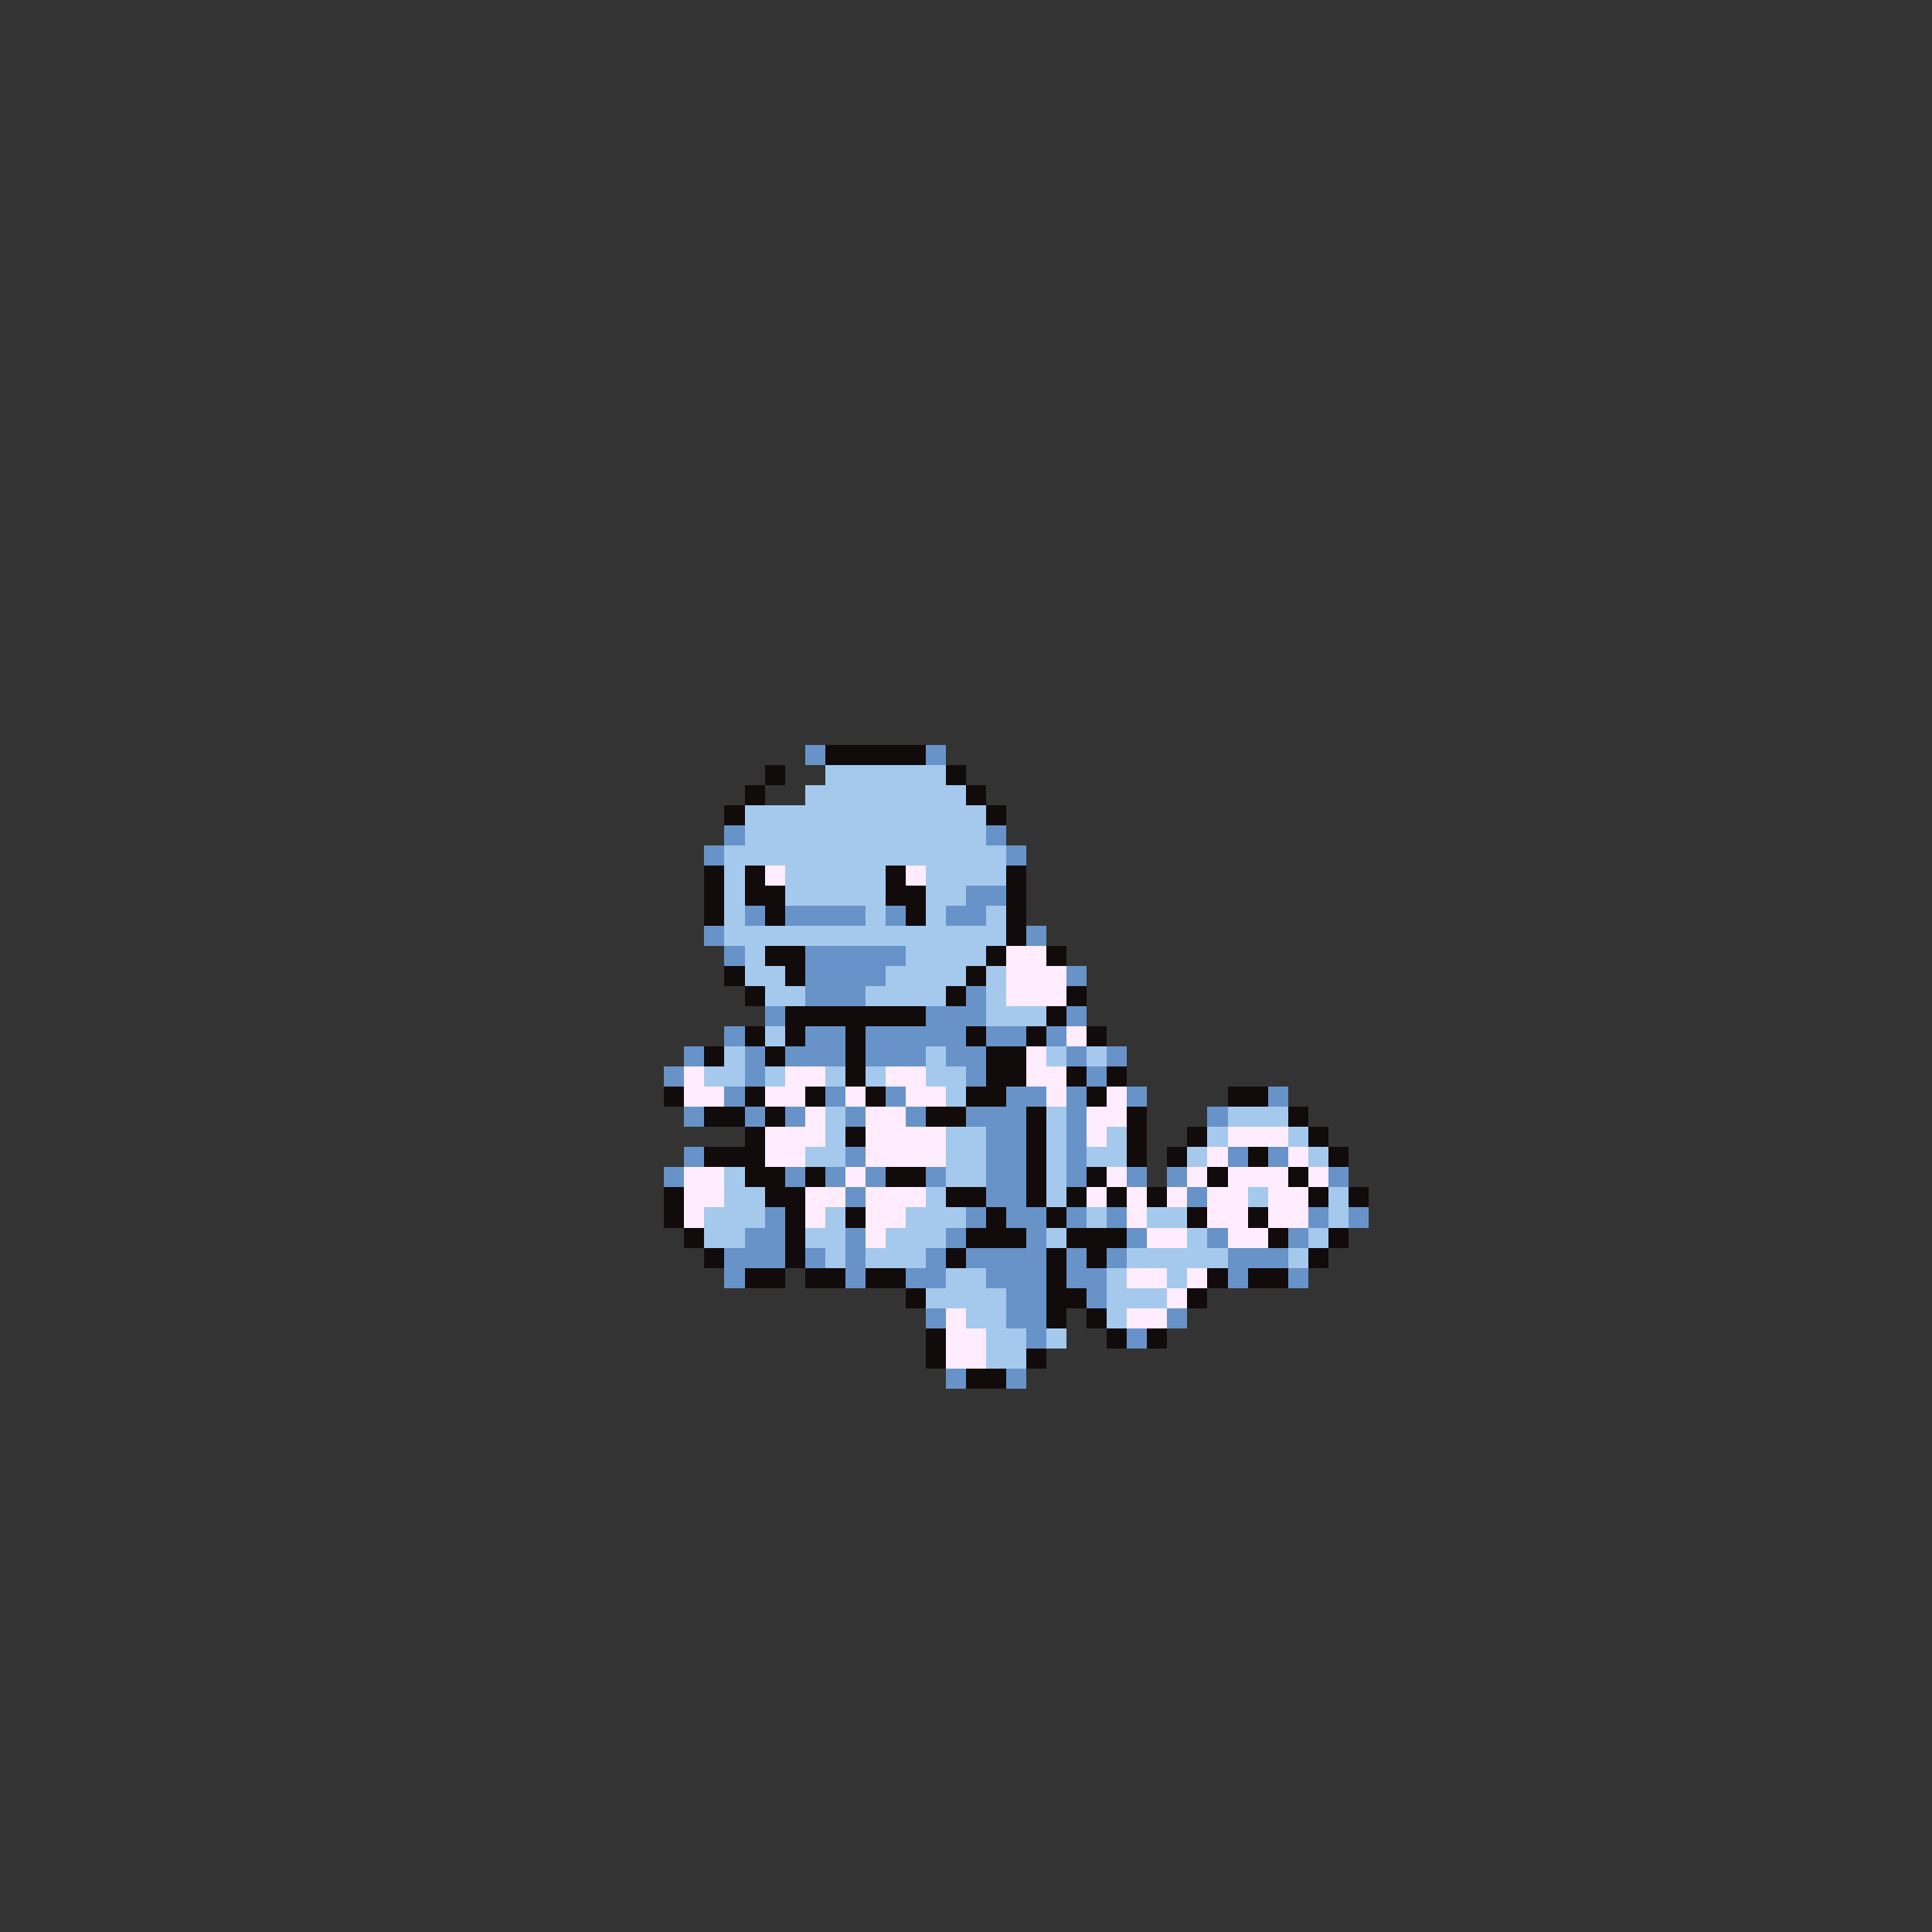 <svg xmlns="http://www.w3.org/2000/svg" viewBox="0 -0.5 96 96" shape-rendering="crispEdges">
<rect x="0" y="-0.5" width="96" height="96" fill="#333333" stroke="none"/>
<path stroke="#6893c9" d="M40 37h1M46 37h1M36 41h1M49 41h1M35 42h1M50 42h1M48 44h2M37 45h1M39 45h4M44 45h1M47 45h2M35 46h1M51 46h1M36 47h1M40 47h5M40 48h4M53 48h1M40 49h3M48 49h1M38 50h1M46 50h3M53 50h1M36 51h1M40 51h2M43 51h5M49 51h2M52 51h1M34 52h1M37 52h1M39 52h3M43 52h3M47 52h2M53 52h1M55 52h1M33 53h1M37 53h1M48 53h1M54 53h1M36 54h1M41 54h1M44 54h1M50 54h2M53 54h1M56 54h1M63 54h1M34 55h1M37 55h1M39 55h1M42 55h1M45 55h1M48 55h3M53 55h1M60 55h1M49 56h2M53 56h1M34 57h1M42 57h1M49 57h2M53 57h1M61 57h1M63 57h1M33 58h1M39 58h1M41 58h1M43 58h1M46 58h1M49 58h2M53 58h1M56 58h1M58 58h1M66 58h1M42 59h1M49 59h2M59 59h1M38 60h1M48 60h1M50 60h2M53 60h1M55 60h1M65 60h1M67 60h1M37 61h2M42 61h1M47 61h1M51 61h1M56 61h1M60 61h1M64 61h1M36 62h3M40 62h1M42 62h1M46 62h1M48 62h4M53 62h1M55 62h1M61 62h3M36 63h1M42 63h1M45 63h2M49 63h3M53 63h2M61 63h1M64 63h1M50 64h2M54 64h1M46 65h1M50 65h2M58 65h1M51 66h1M56 66h1M47 68h1M50 68h1" />
<path stroke="#120b0b" d="M41 37h5M38 38h1M47 38h1M37 39h1M48 39h1M36 40h1M49 40h1M35 43h1M37 43h1M44 43h1M50 43h1M35 44h1M37 44h2M44 44h2M50 44h1M35 45h1M38 45h1M45 45h1M50 45h1M50 46h1M38 47h2M49 47h1M52 47h1M36 48h1M39 48h1M48 48h1M37 49h1M47 49h1M53 49h1M39 50h7M52 50h1M37 51h1M39 51h1M42 51h1M48 51h1M51 51h1M54 51h1M35 52h1M38 52h1M42 52h1M49 52h2M42 53h1M49 53h2M53 53h1M55 53h1M33 54h1M37 54h1M40 54h1M43 54h1M48 54h2M54 54h1M61 54h2M35 55h2M38 55h1M46 55h2M51 55h1M56 55h1M64 55h1M37 56h1M42 56h1M51 56h1M56 56h1M59 56h1M65 56h1M35 57h3M51 57h1M56 57h1M58 57h1M62 57h1M66 57h1M37 58h2M40 58h1M44 58h2M51 58h1M54 58h1M60 58h1M64 58h1M33 59h1M38 59h2M47 59h2M51 59h1M53 59h1M55 59h1M57 59h1M65 59h1M67 59h1M33 60h1M39 60h1M42 60h1M49 60h1M52 60h1M59 60h1M62 60h1M34 61h1M39 61h1M48 61h3M53 61h3M63 61h1M66 61h1M35 62h1M39 62h1M47 62h1M52 62h1M54 62h1M65 62h1M37 63h2M40 63h2M43 63h2M52 63h1M60 63h1M62 63h2M45 64h1M52 64h2M59 64h1M52 65h1M54 65h1M46 66h1M55 66h1M57 66h1M46 67h1M51 67h1M48 68h2" />
<path stroke="#a5c9ed" d="M41 38h6M40 39h8M37 40h12M37 41h12M36 42h14M36 43h1M39 43h5M46 43h4M36 44h1M39 44h5M46 44h2M36 45h1M43 45h1M46 45h1M49 45h1M36 46h14M37 47h1M45 47h4M37 48h2M44 48h4M49 48h1M38 49h2M43 49h4M49 49h1M49 50h3M38 51h1M36 52h1M46 52h1M52 52h1M54 52h1M35 53h2M38 53h1M41 53h1M43 53h1M46 53h2M47 54h1M41 55h1M52 55h1M61 55h3M41 56h1M47 56h2M52 56h1M55 56h1M60 56h1M64 56h1M40 57h2M47 57h2M52 57h1M54 57h2M59 57h1M65 57h1M36 58h1M47 58h2M52 58h1M36 59h2M46 59h1M52 59h1M62 59h1M66 59h1M35 60h3M41 60h1M45 60h3M54 60h1M57 60h2M66 60h1M35 61h2M40 61h2M44 61h3M52 61h1M59 61h1M65 61h1M41 62h1M43 62h3M56 62h5M64 62h1M47 63h2M55 63h1M58 63h1M46 64h4M55 64h3M48 65h2M55 65h1M49 66h2M52 66h1M49 67h2" />
<path stroke="#ffedff" d="M38 43h1M45 43h1M50 47h2M50 48h3M50 49h3M53 51h1M51 52h1M34 53h1M39 53h2M44 53h2M51 53h2M34 54h2M38 54h2M42 54h1M45 54h2M52 54h1M55 54h1M40 55h1M43 55h2M54 55h2M38 56h3M43 56h4M54 56h1M61 56h3M38 57h2M43 57h4M60 57h1M64 57h1M34 58h2M42 58h1M55 58h1M59 58h1M61 58h3M65 58h1M34 59h2M40 59h2M43 59h3M54 59h1M56 59h1M58 59h1M60 59h2M63 59h2M34 60h1M40 60h1M43 60h2M56 60h1M60 60h2M63 60h2M43 61h1M57 61h2M61 61h2M56 63h2M59 63h1M58 64h1M47 65h1M56 65h2M47 66h2M47 67h2" />
</svg>